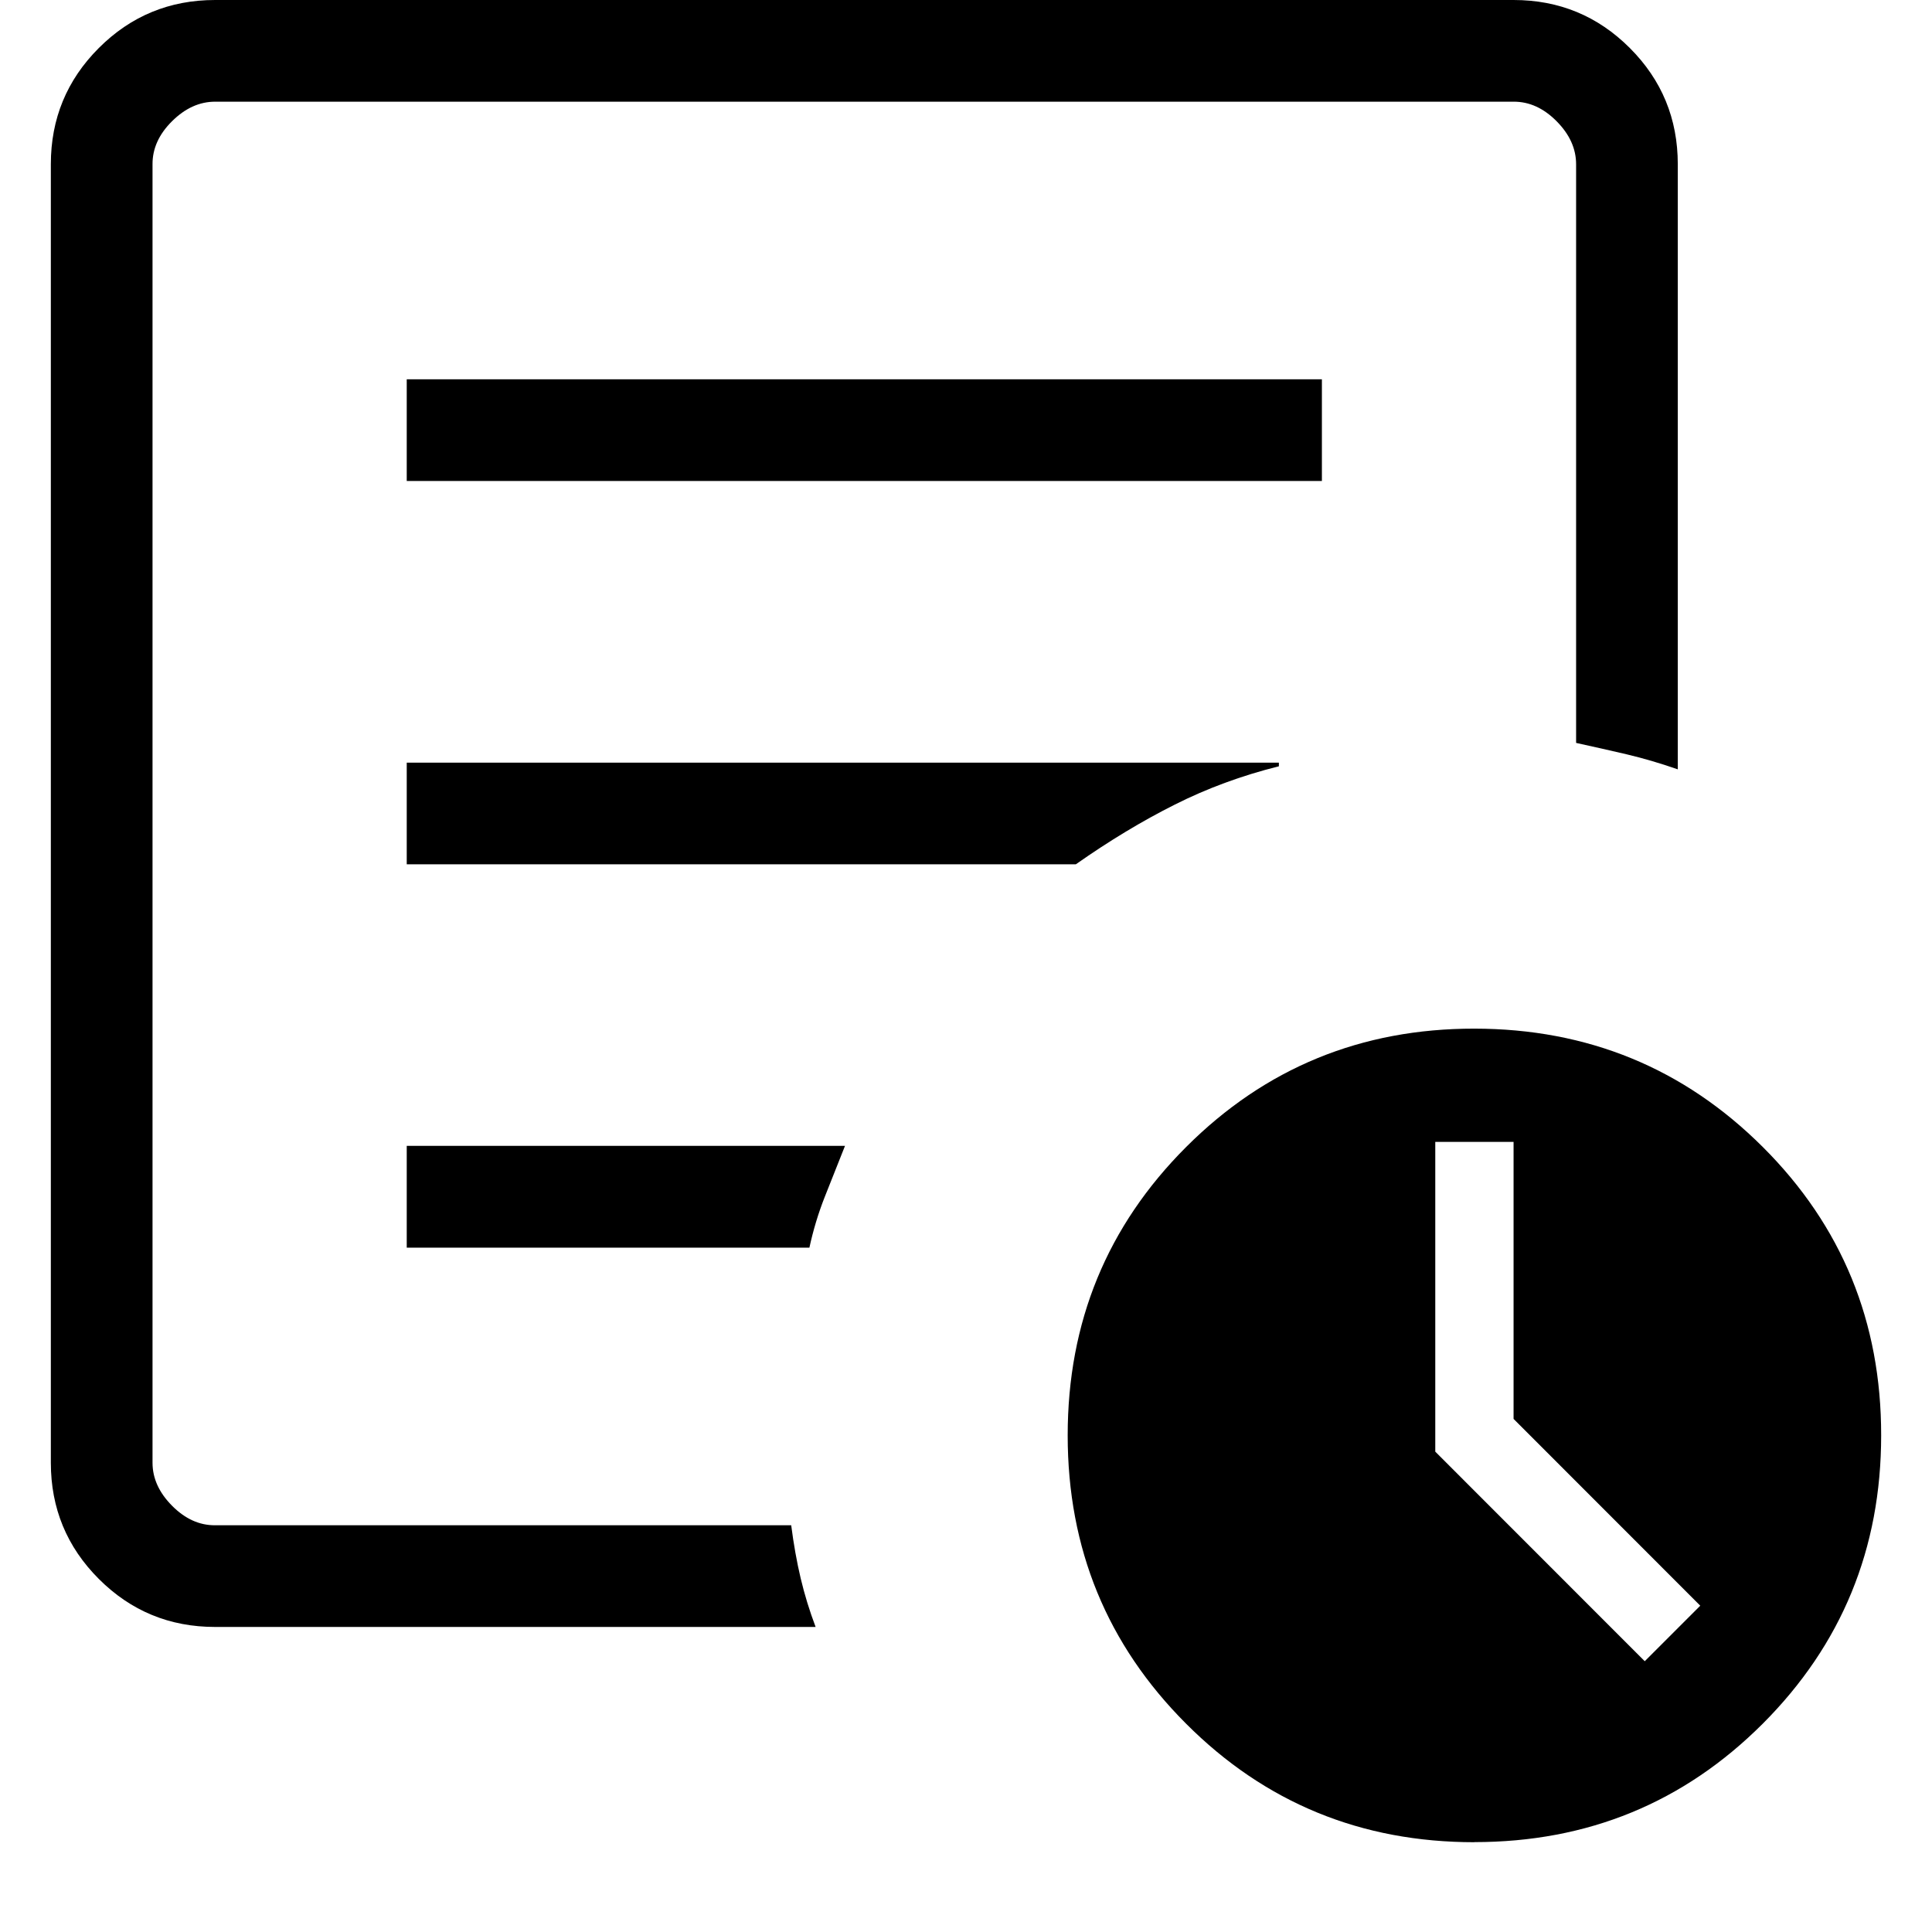 <svg width="19" height="19" viewBox="0 0 19 19" fill="none" xmlns="http://www.w3.org/2000/svg">
<path d="M16.175 16.337L16.721 15.791L14.885 13.954V11.23H14.115V14.276L16.175 16.337ZM2.115 16C1.668 16 1.287 15.843 0.972 15.528C0.657 15.213 0.5 14.832 0.5 14.385V1.615C0.5 1.168 0.657 0.787 0.972 0.472C1.287 0.157 1.668 0 2.116 0H14.885C15.332 0 15.713 0.157 16.028 0.472C16.343 0.787 16.5 1.168 16.5 1.616V7.566C16.325 7.505 16.157 7.456 15.996 7.418C15.836 7.381 15.671 7.343 15.5 7.306V1.616C15.5 1.462 15.436 1.321 15.308 1.192C15.18 1.063 15.039 0.999 14.884 1H2.116C1.962 1 1.821 1.064 1.692 1.192C1.563 1.32 1.499 1.461 1.5 1.616V14.385C1.5 14.538 1.564 14.679 1.692 14.808C1.82 14.937 1.961 15.001 2.115 15H7.781C7.805 15.187 7.836 15.36 7.874 15.521C7.912 15.681 7.961 15.841 8.021 16H2.115ZM1.5 14V15V1V7.306V7.231V14ZM4 12.27H7.96C7.997 12.099 8.047 11.933 8.11 11.773L8.31 11.269H4V12.27ZM4 8.5H10.58C10.909 8.269 11.232 8.074 11.551 7.914C11.87 7.753 12.212 7.627 12.577 7.536V7.5H4V8.5ZM4 4.73H13V3.73H4V4.73ZM14.5 18.117C13.386 18.117 12.441 17.729 11.665 16.952C10.888 16.175 10.5 15.23 10.5 14.116C10.5 13.002 10.888 12.057 11.665 11.28C12.442 10.503 13.387 10.115 14.5 10.116C15.613 10.117 16.559 10.505 17.336 11.28C18.113 12.055 18.501 13.001 18.5 14.116C18.5 15.229 18.112 16.174 17.336 16.951C16.559 17.728 15.613 18.116 14.5 18.116" fill="black"/>
</svg>
